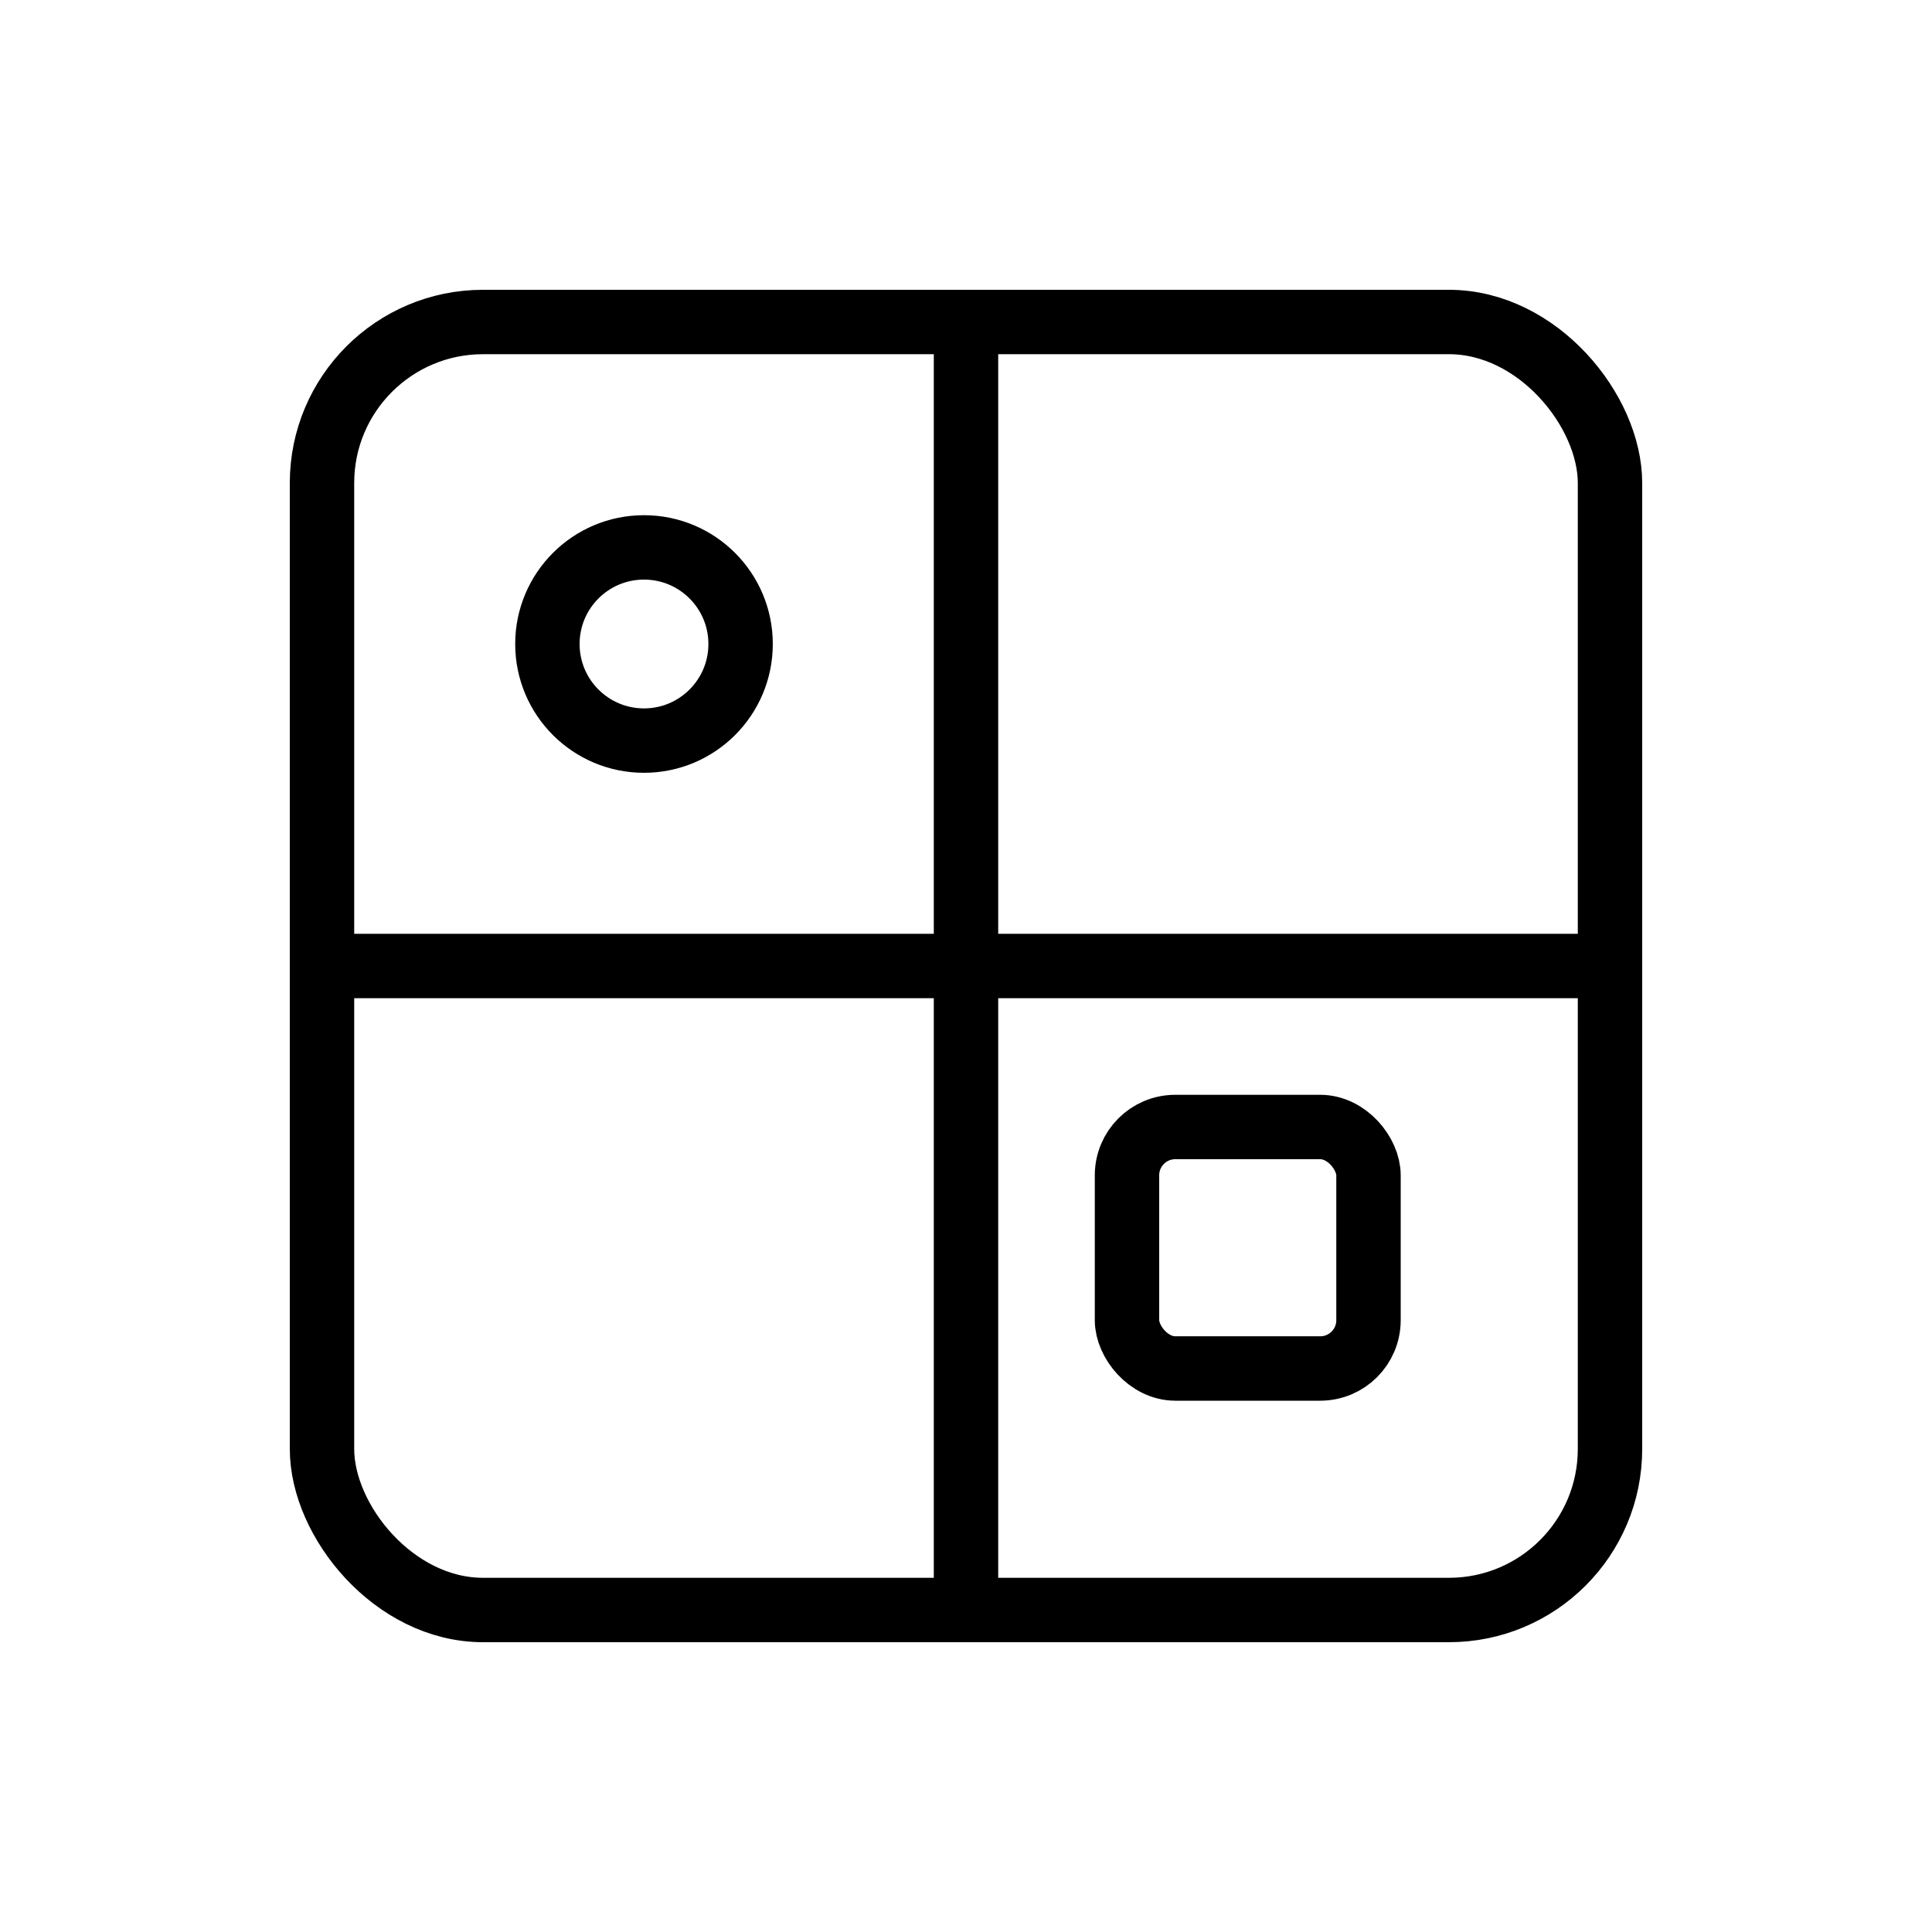 <svg xmlns="http://www.w3.org/2000/svg" viewBox="0 0 24 24">
  <g fill="none" stroke="black" stroke-width="0.8" stroke-linecap="round" stroke-linejoin="round">
    <ns0:rect xmlns:ns0="http://www.w3.org/2000/svg" x="4" y="4" width="16" height="16" rx="2" />
  <ns0:path xmlns:ns0="http://www.w3.org/2000/svg" d="M4 12h16M12 4v16" />
  <ns0:circle xmlns:ns0="http://www.w3.org/2000/svg" cx="8" cy="8" r="1.2" />
  <ns0:rect xmlns:ns0="http://www.w3.org/2000/svg" x="14" y="14" width="3" height="3" rx="0.6" />
    
  </g>
</svg>